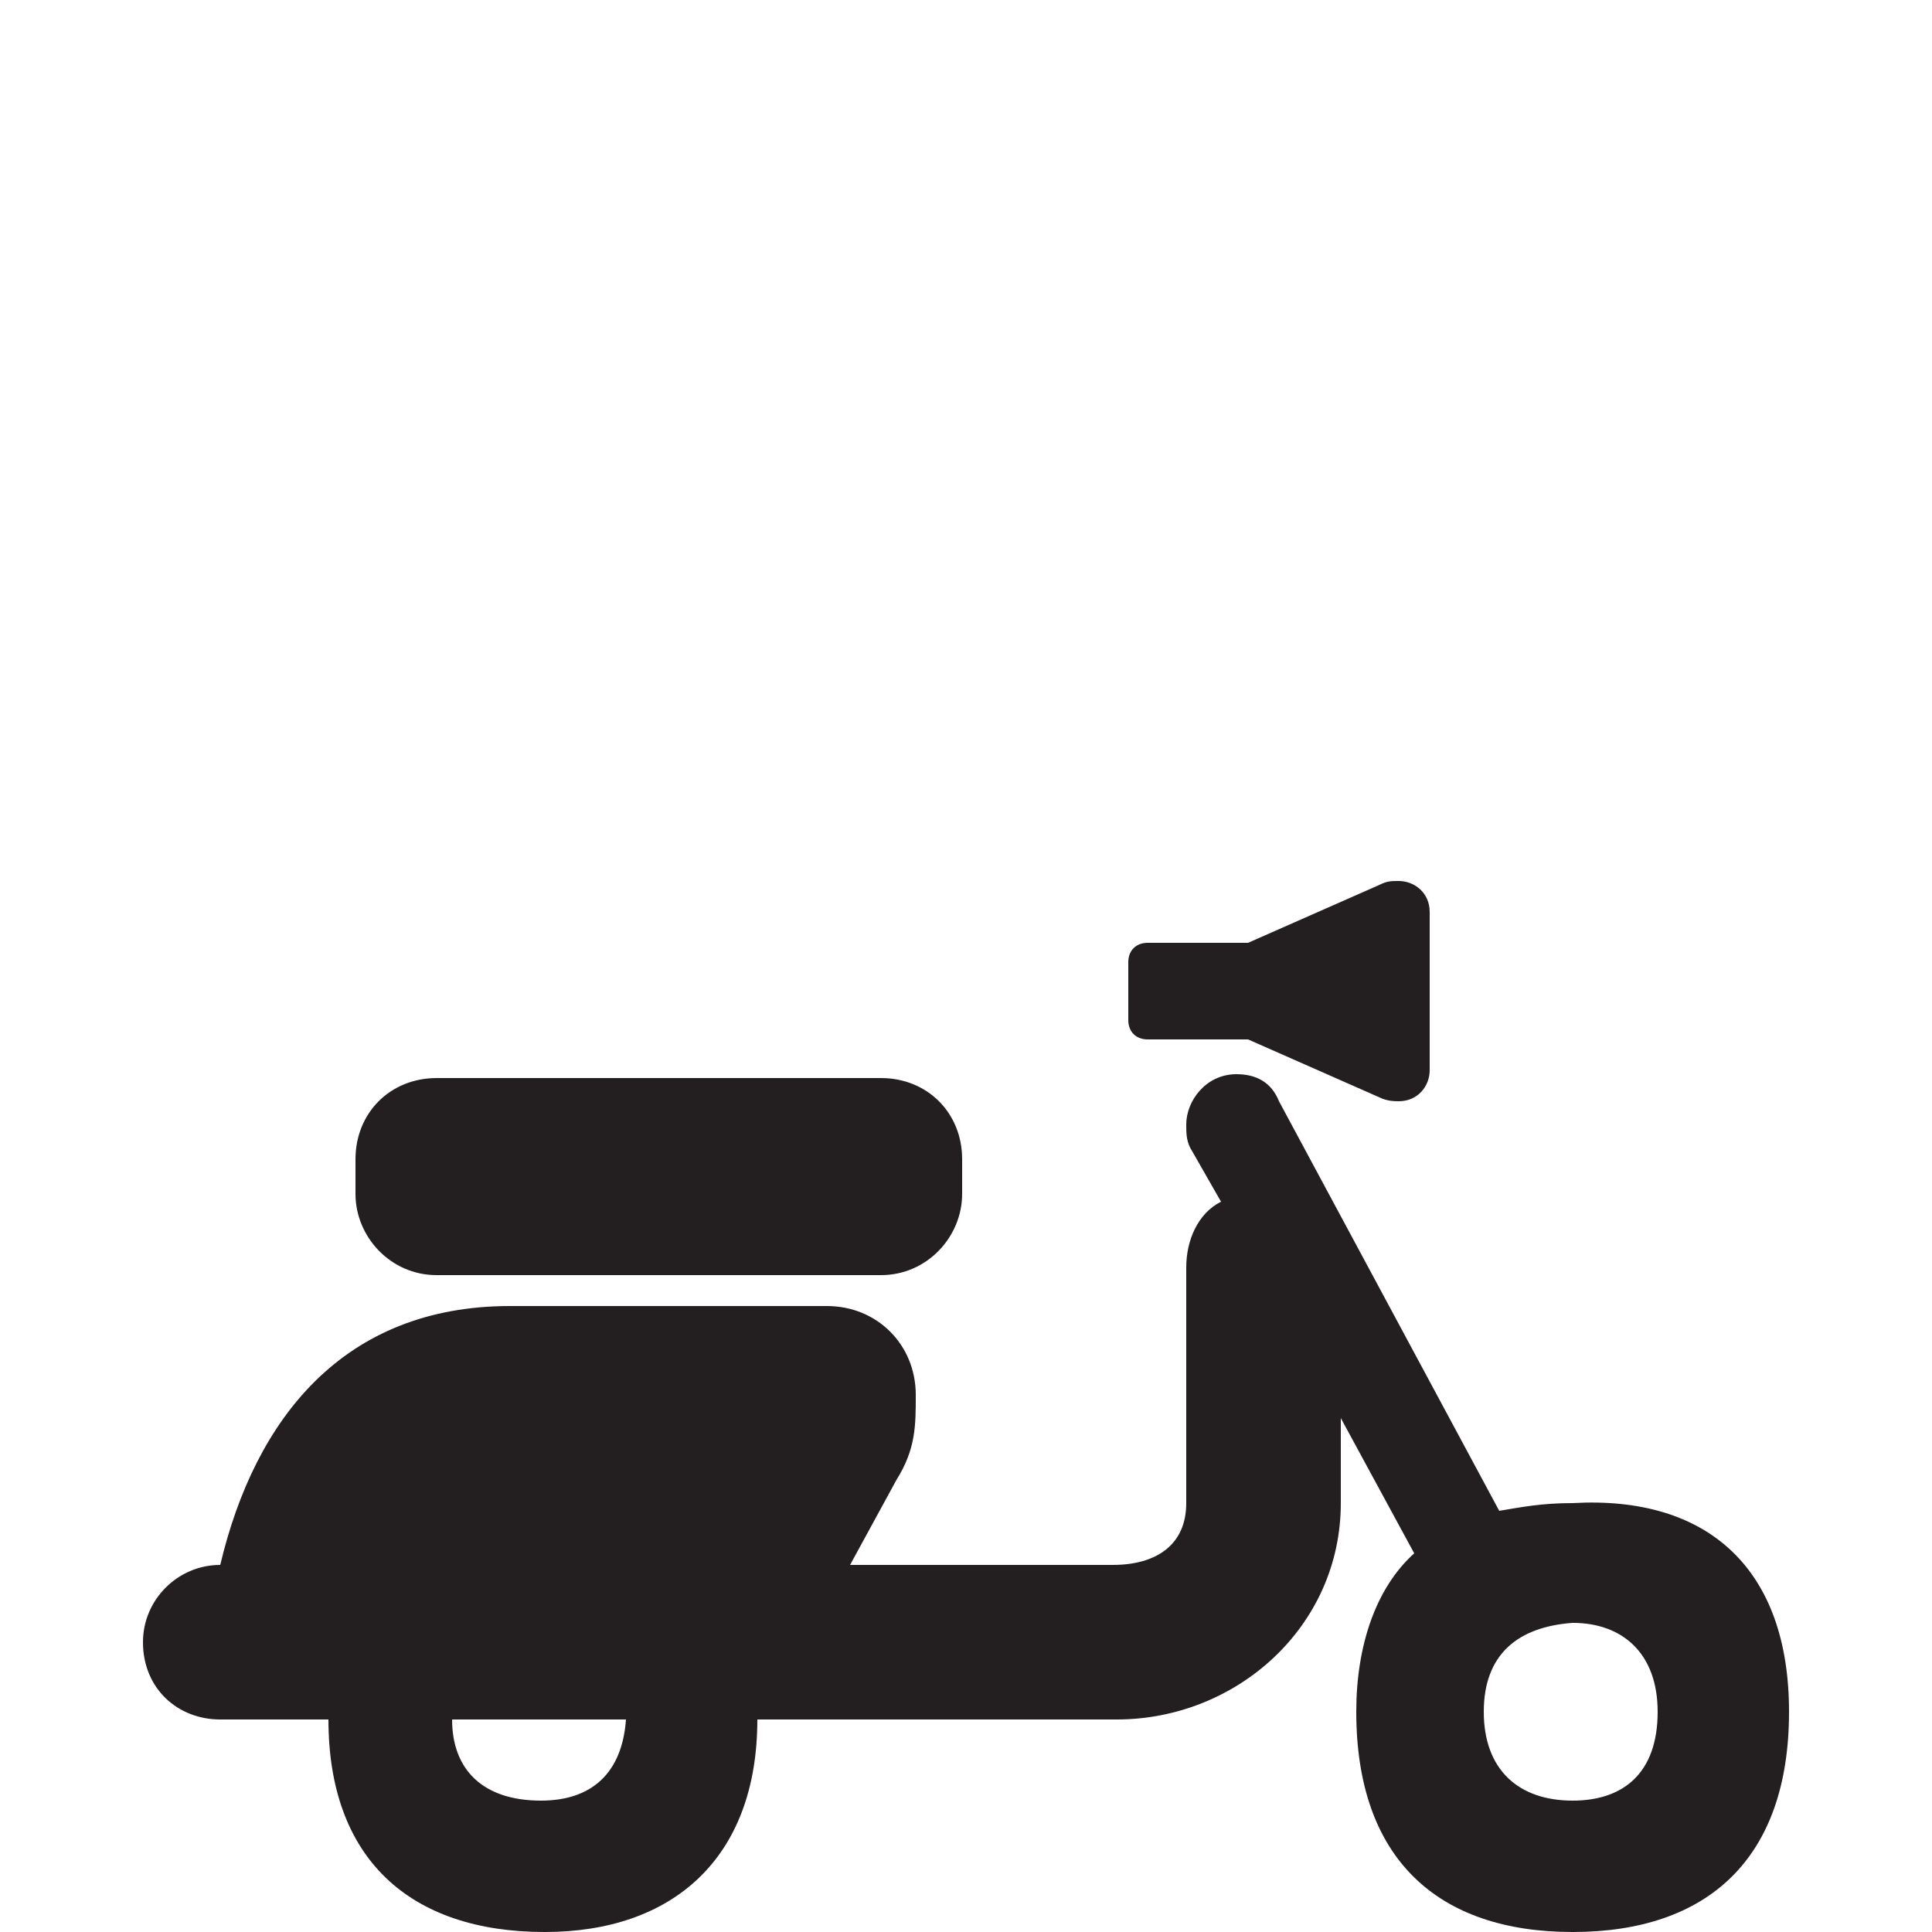 <?xml version="1.0" encoding="utf-8"?>
<!-- Generator: Adobe Illustrator 23.0.2, SVG Export Plug-In . SVG Version: 6.00 Build 0)  -->
<svg version="1.1" id="Layer_1" xmlns="http://www.w3.org/2000/svg" xmlns:xlink="http://www.w3.org/1999/xlink" x="0px" y="0px"
	 viewBox="0 0 50 50" style="enable-background:new 0 0 50 50;" xml:space="preserve">
<style type="text/css">
	.st0{fill:#231F20;}
</style>
<path class="st0" d="M46.3,44.3c0,3.8-2.1,5.7-5.6,5.7s-5.6-1.9-5.6-5.7c0-1.7,0.5-3.2,1.5-4.1l-1.9-3.5v2.2c0,3.2-2.7,5.6-5.8,5.6
	h-9.3c0,3.6-2.2,5.5-5.5,5.5c-3.5,0-5.6-1.9-5.6-5.5H5.7c-1.1,0-2-0.8-2-2c0-1.1,0.9-2,2-2c0.9-3.8,3.2-6.7,7.5-6.7h8.2
	c1.3,0,2.3,1,2.3,2.3c0,0.8,0,1.4-0.5,2.2L22,40.5h6.8c1.1,0,1.9-0.5,1.9-1.6v-6.1c0-0.7,0.3-1.4,0.9-1.7l-0.8-1.4
	c-0.1-0.2-0.1-0.4-0.1-0.6c0-0.6,0.5-1.3,1.3-1.3c0.5,0,0.9,0.2,1.1,0.7l5.7,10.6c0.6-0.1,1.1-0.2,1.9-0.2
	C44.2,38.7,46.3,40.6,46.3,44.3 M11.3,33c-1.2,0-2.1-1-2.1-2.1V30c0-1.2,0.9-2.1,2.1-2.1h11.5c1.2,0,2.1,0.9,2.1,2.1v0.9
	c0,1.1-0.9,2.1-2.1,2.1H11.3z M11.7,44.5c0,1.3,0.8,2.1,2.3,2.1c1.3,0,2.1-0.7,2.2-2.1H11.7z M37,27.7c0,0.4-0.3,0.8-0.8,0.8
	c-0.1,0-0.3,0-0.5-0.1l-3.4-1.5h-2.6c-0.3,0-0.5-0.2-0.5-0.5v-1.5c0-0.3,0.2-0.5,0.5-0.5h2.6l3.4-1.5c0.2-0.1,0.3-0.1,0.5-0.1
	c0.4,0,0.8,0.3,0.8,0.8V27.7z M38.4,44.3c0,1.5,0.9,2.3,2.3,2.3c1.3,0,2.2-0.7,2.2-2.3c0-1.5-0.9-2.3-2.2-2.3
	C39.3,42.1,38.4,42.8,38.4,44.3"/>
</svg>
